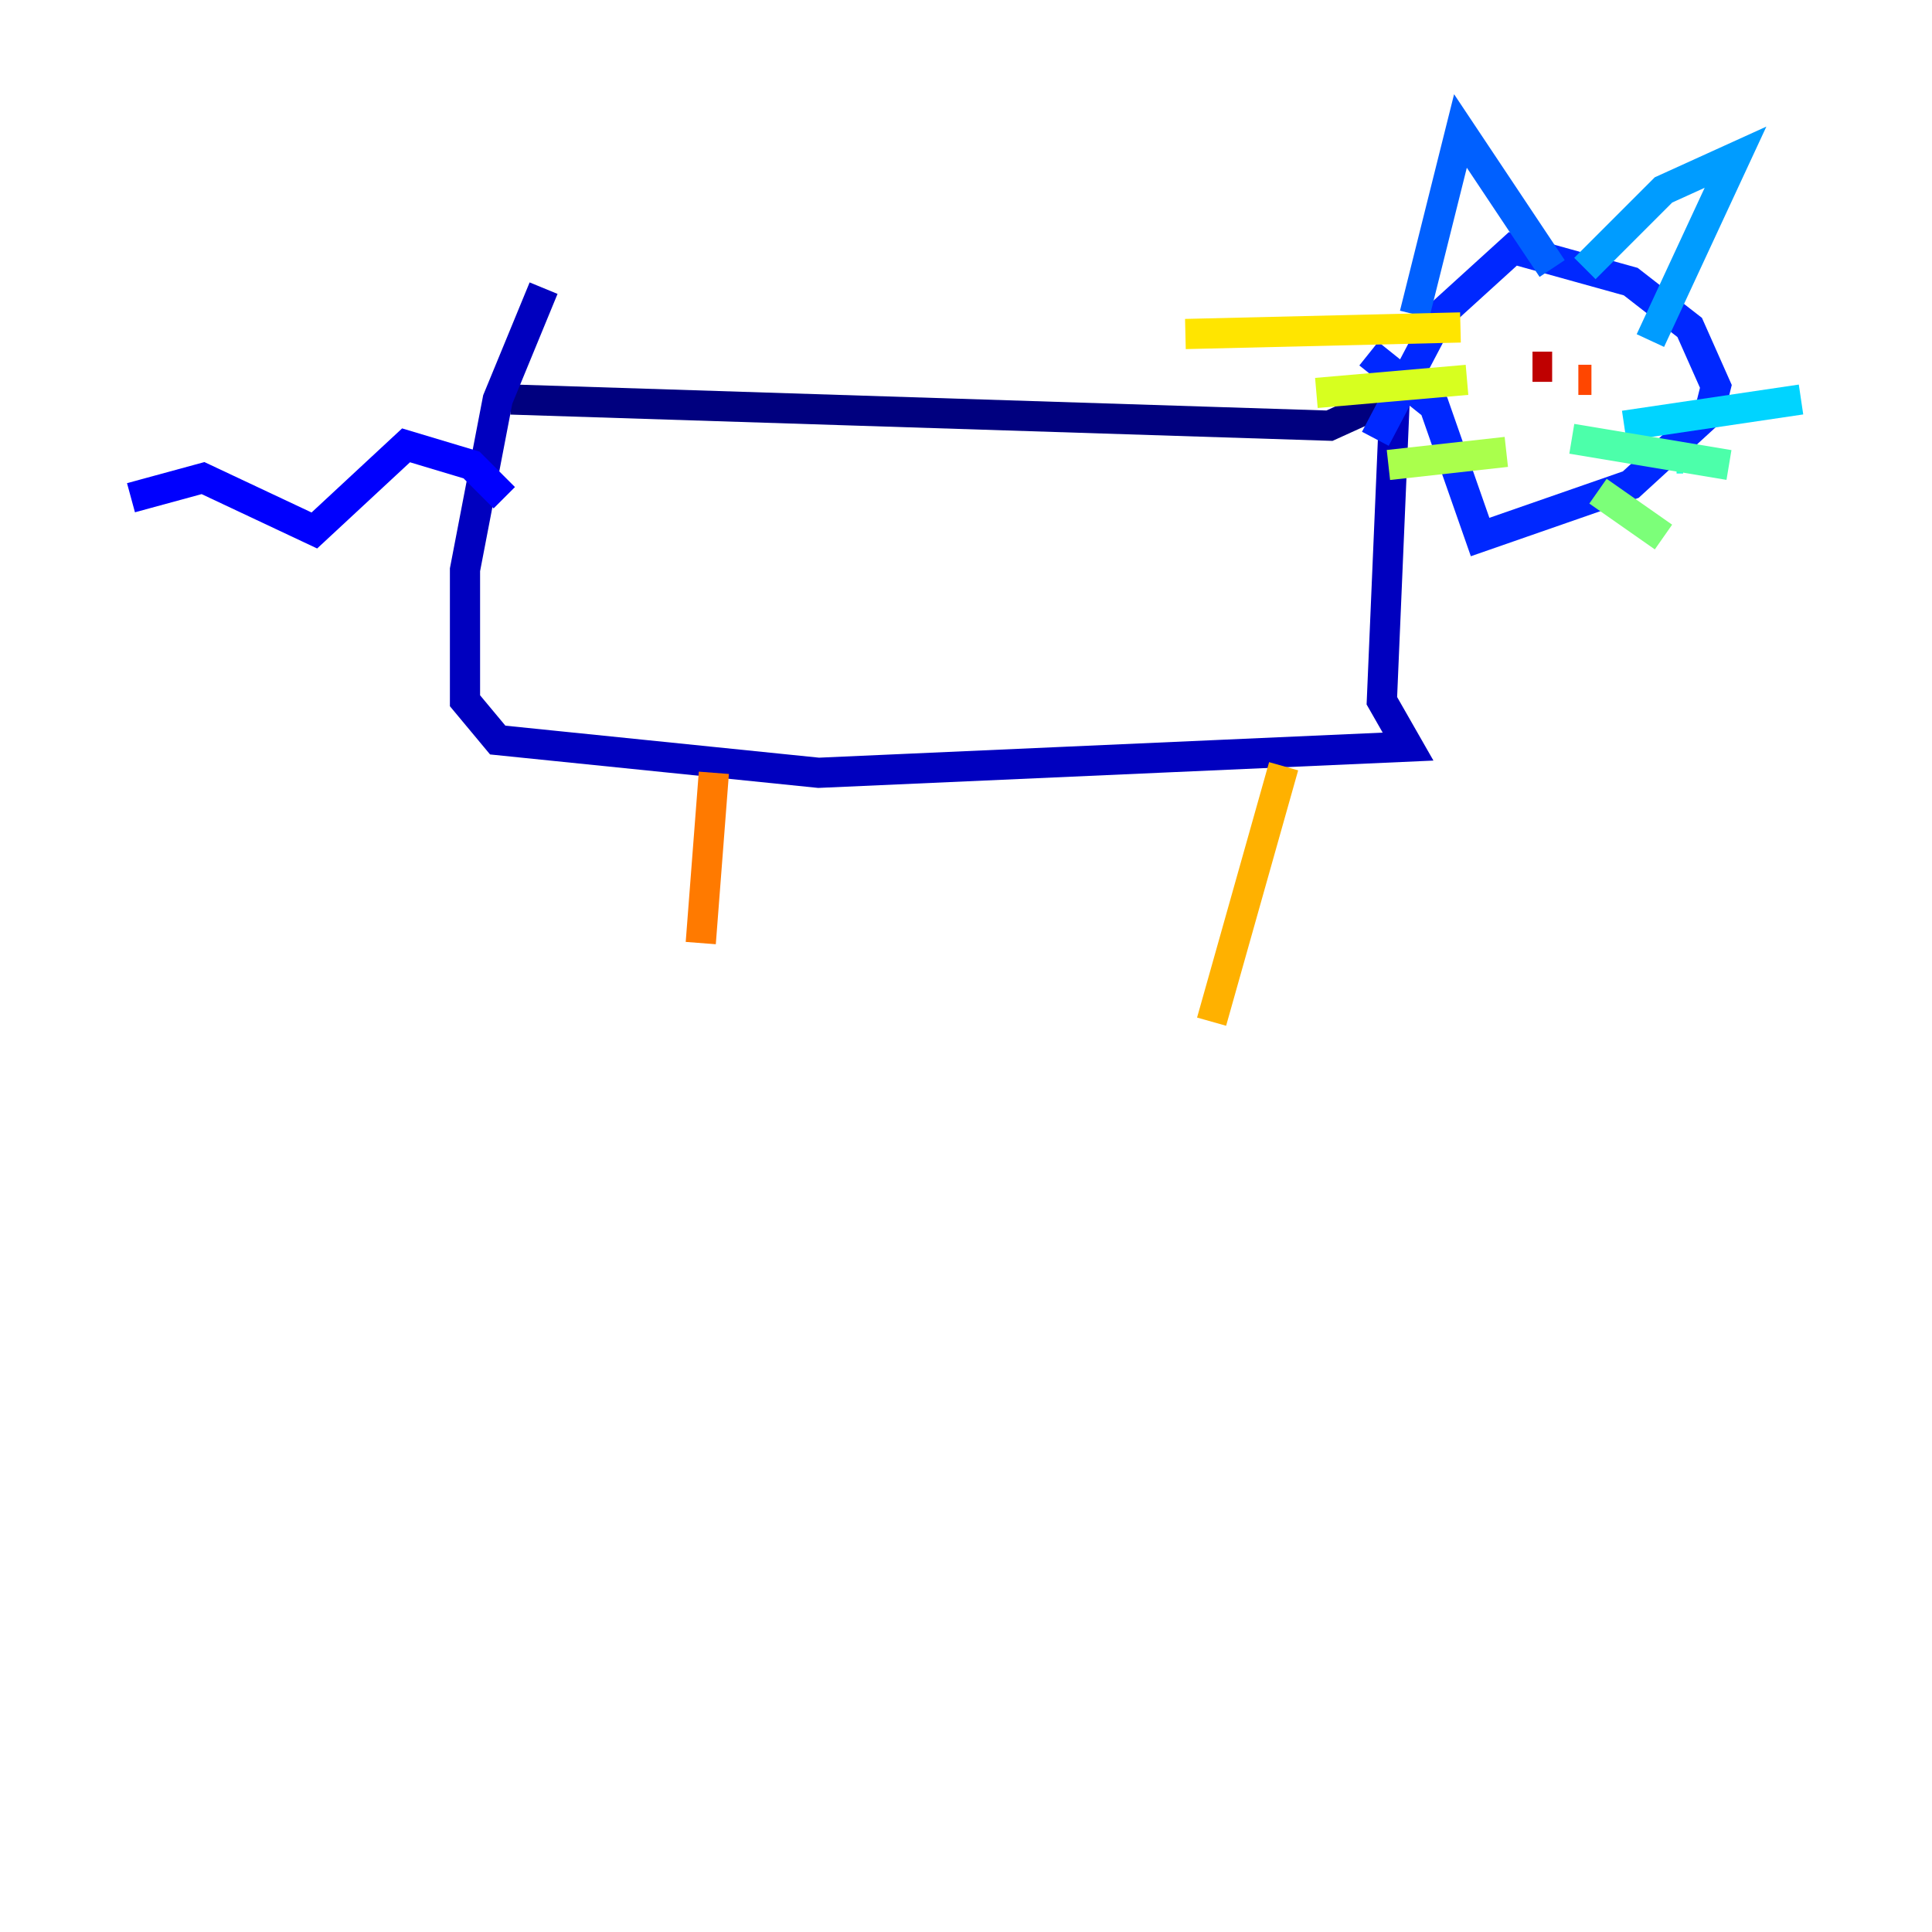 <?xml version="1.0" encoding="utf-8" ?>
<svg baseProfile="tiny" height="128" version="1.2" viewBox="0,0,128,128" width="128" xmlns="http://www.w3.org/2000/svg" xmlns:ev="http://www.w3.org/2001/xml-events" xmlns:xlink="http://www.w3.org/1999/xlink"><defs /><polyline fill="none" points="33.844,26.468 88.081,28.203 92.854,26.034" stroke="#00007f" stroke-width="2" /><polyline fill="none" points="92.42,26.034 91.552,46.427 93.288,49.464 54.237,51.2 32.976,49.031 30.807,46.427 30.807,37.749 32.976,26.468 36.014,19.091" stroke="#0000bf" stroke-width="2" /><polyline fill="none" points="33.41,32.976 31.241,30.807 26.902,29.505 20.827,35.146 13.451,31.675 8.678,32.976" stroke="#0000fe" stroke-width="2" /><polyline fill="none" points="91.119,29.071 95.458,20.827 100.231,16.488 108.041,18.658 111.946,21.695 113.681,25.6 113.248,27.336 108.041,32.108 98.061,35.58 95.024,26.902 90.685,23.43" stroke="#0028ff" stroke-width="2" /><polyline fill="none" points="93.722,20.827 96.759,8.678 102.834,17.79" stroke="#0060ff" stroke-width="2" /><polyline fill="none" points="105.003,17.79 110.21,12.583 114.983,10.414 109.342,22.563" stroke="#009cff" stroke-width="2" /><polyline fill="none" points="107.607,28.203 119.322,26.468" stroke="#00d4ff" stroke-width="2" /><polyline fill="none" points="111.078,30.373 111.512,30.373" stroke="#1fffd7" stroke-width="2" /><polyline fill="none" points="104.136,29.071 114.549,30.807" stroke="#4cffaa" stroke-width="2" /><polyline fill="none" points="105.871,32.542 110.21,35.58" stroke="#7cff79" stroke-width="2" /><polyline fill="none" points="99.797,29.939 91.986,30.807" stroke="#aaff4c" stroke-width="2" /><polyline fill="none" points="97.193,25.166 87.214,26.034" stroke="#d7ff1f" stroke-width="2" /><polyline fill="none" points="96.759,21.695 78.536,22.129" stroke="#ffe500" stroke-width="2" /><polyline fill="none" points="85.044,50.766 80.271,67.688" stroke="#ffb100" stroke-width="2" /><polyline fill="none" points="47.295,51.2 46.427,62.481" stroke="#ff7a00" stroke-width="2" /><polyline fill="none" points="104.57,25.166 105.437,25.166" stroke="#ff4600" stroke-width="2" /><polyline fill="none" points="101.532,23.864 101.532,23.864" stroke="#fe1200" stroke-width="2" /><polyline fill="none" points="102.834,24.298 101.532,24.298" stroke="#bf0000" stroke-width="2" /><polyline fill="none" points="101.966,30.373 101.966,30.373" stroke="#7f0000" stroke-width="2" /></svg>